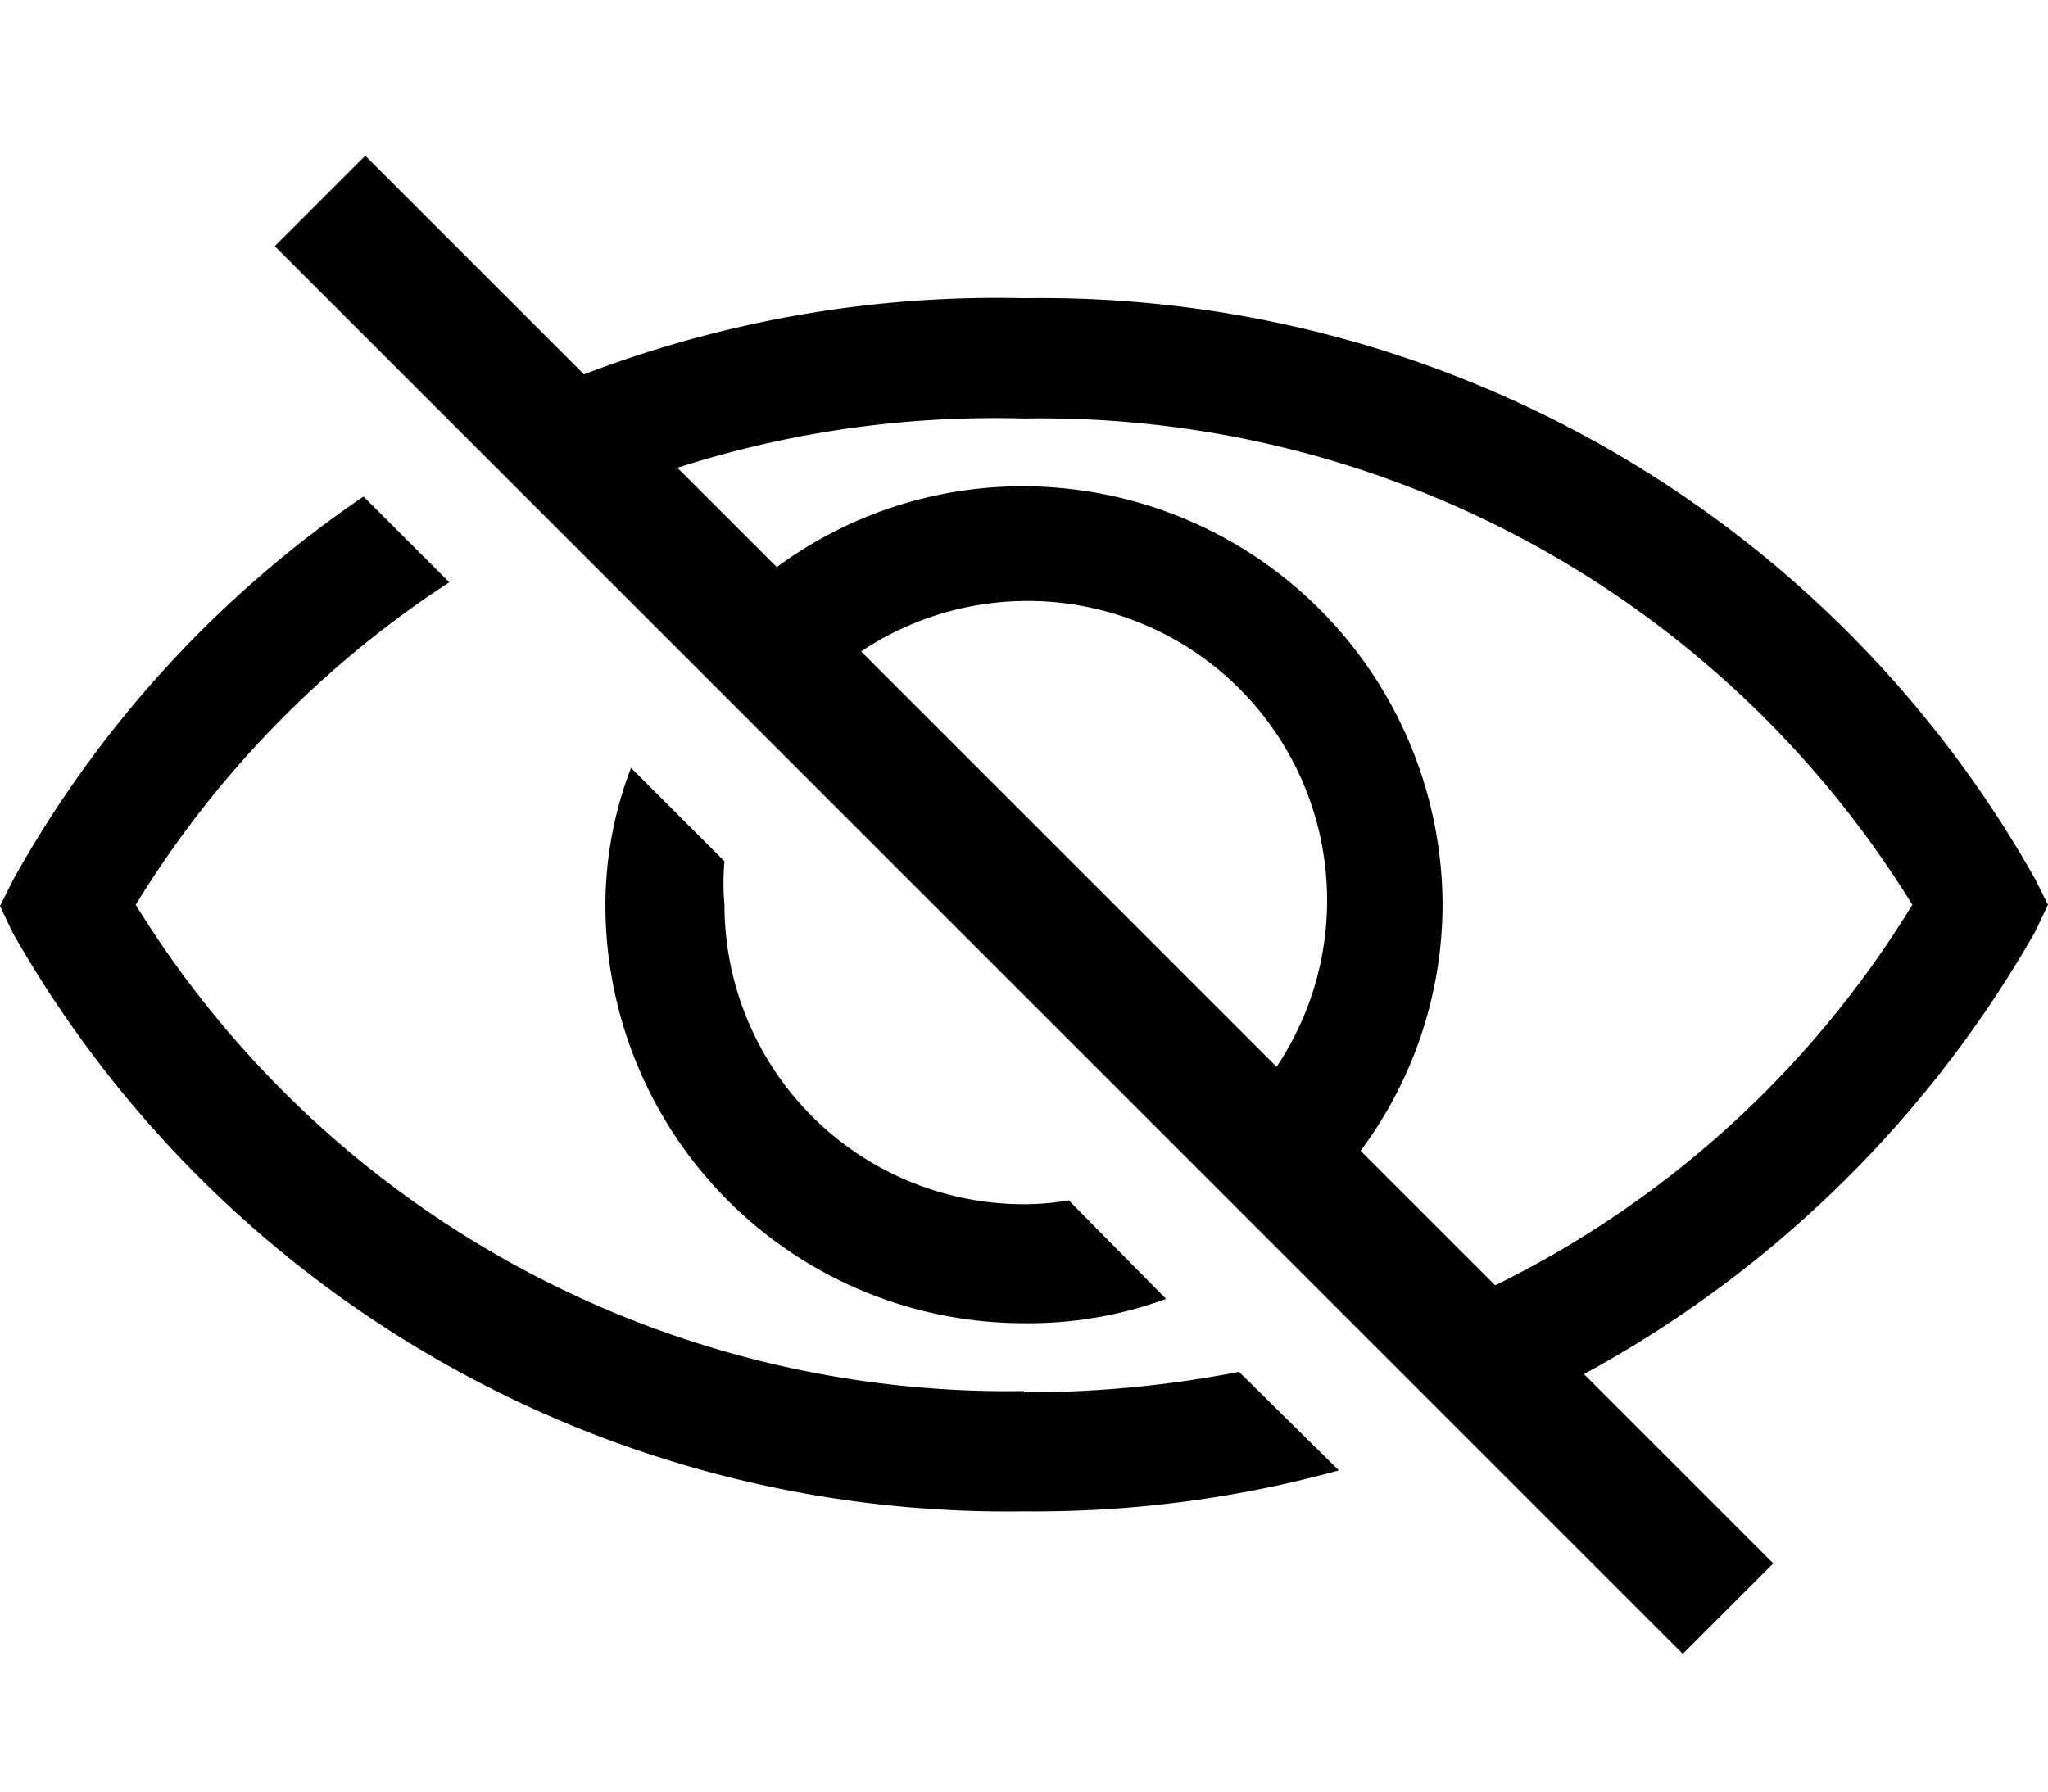 <svg width="16" height="14" viewBox="0 0 16 14" xmlns="http://www.w3.org/2000/svg">
    <path fill="#000" d="M15.9 6.87A8.91 8.91 0 0 0 8 2.33a9 9 0 0 0-4.34 1l.7.69A8.1 8.1 0 0 1 8 3.27a8 8 0 0 1 6.94 3.8 7.9 7.9 0 0 1-4.22 3.37l.74.73a9 9 0 0 0 4.44-3.89l.1-.21zm-7.9 4a8 8 0 0 1-6.94-3.8 8 8 0 0 1 2.45-2.52l-.67-.67a8.78 8.78 0 0 0-2.74 3l-.1.2.1.21A8.93 8.93 0 0 0 8 11.81a8.94 8.94 0 0 0 2.46-.32l-.78-.77a8.71 8.71 0 0 1-1.68.16z" />
    <line fill="none" stroke="#000" x1="2.5" x2="13.5" y1="1.57" y2="12.57" />
    <path fill="#000" d="M8 3.8a3.23 3.23 0 0 0-2.61 1.31l.67.66A2.34 2.34 0 1 1 9.3 9l.66.66a3.23 3.23 0 0 0 1.31-2.61A3.28 3.28 0 0 0 8 3.8zM8 9.41a2.34 2.34 0 0 1-2.34-2.34 1.87 1.87 0 0 1 0-.34L4.93 6a3 3 0 0 0-.2 1.11A3.27 3.27 0 0 0 8 10.34a3.12 3.12 0 0 0 1.11-.19l-.76-.77a2.07 2.07 0 0 1-.35.03z" />
</svg>
